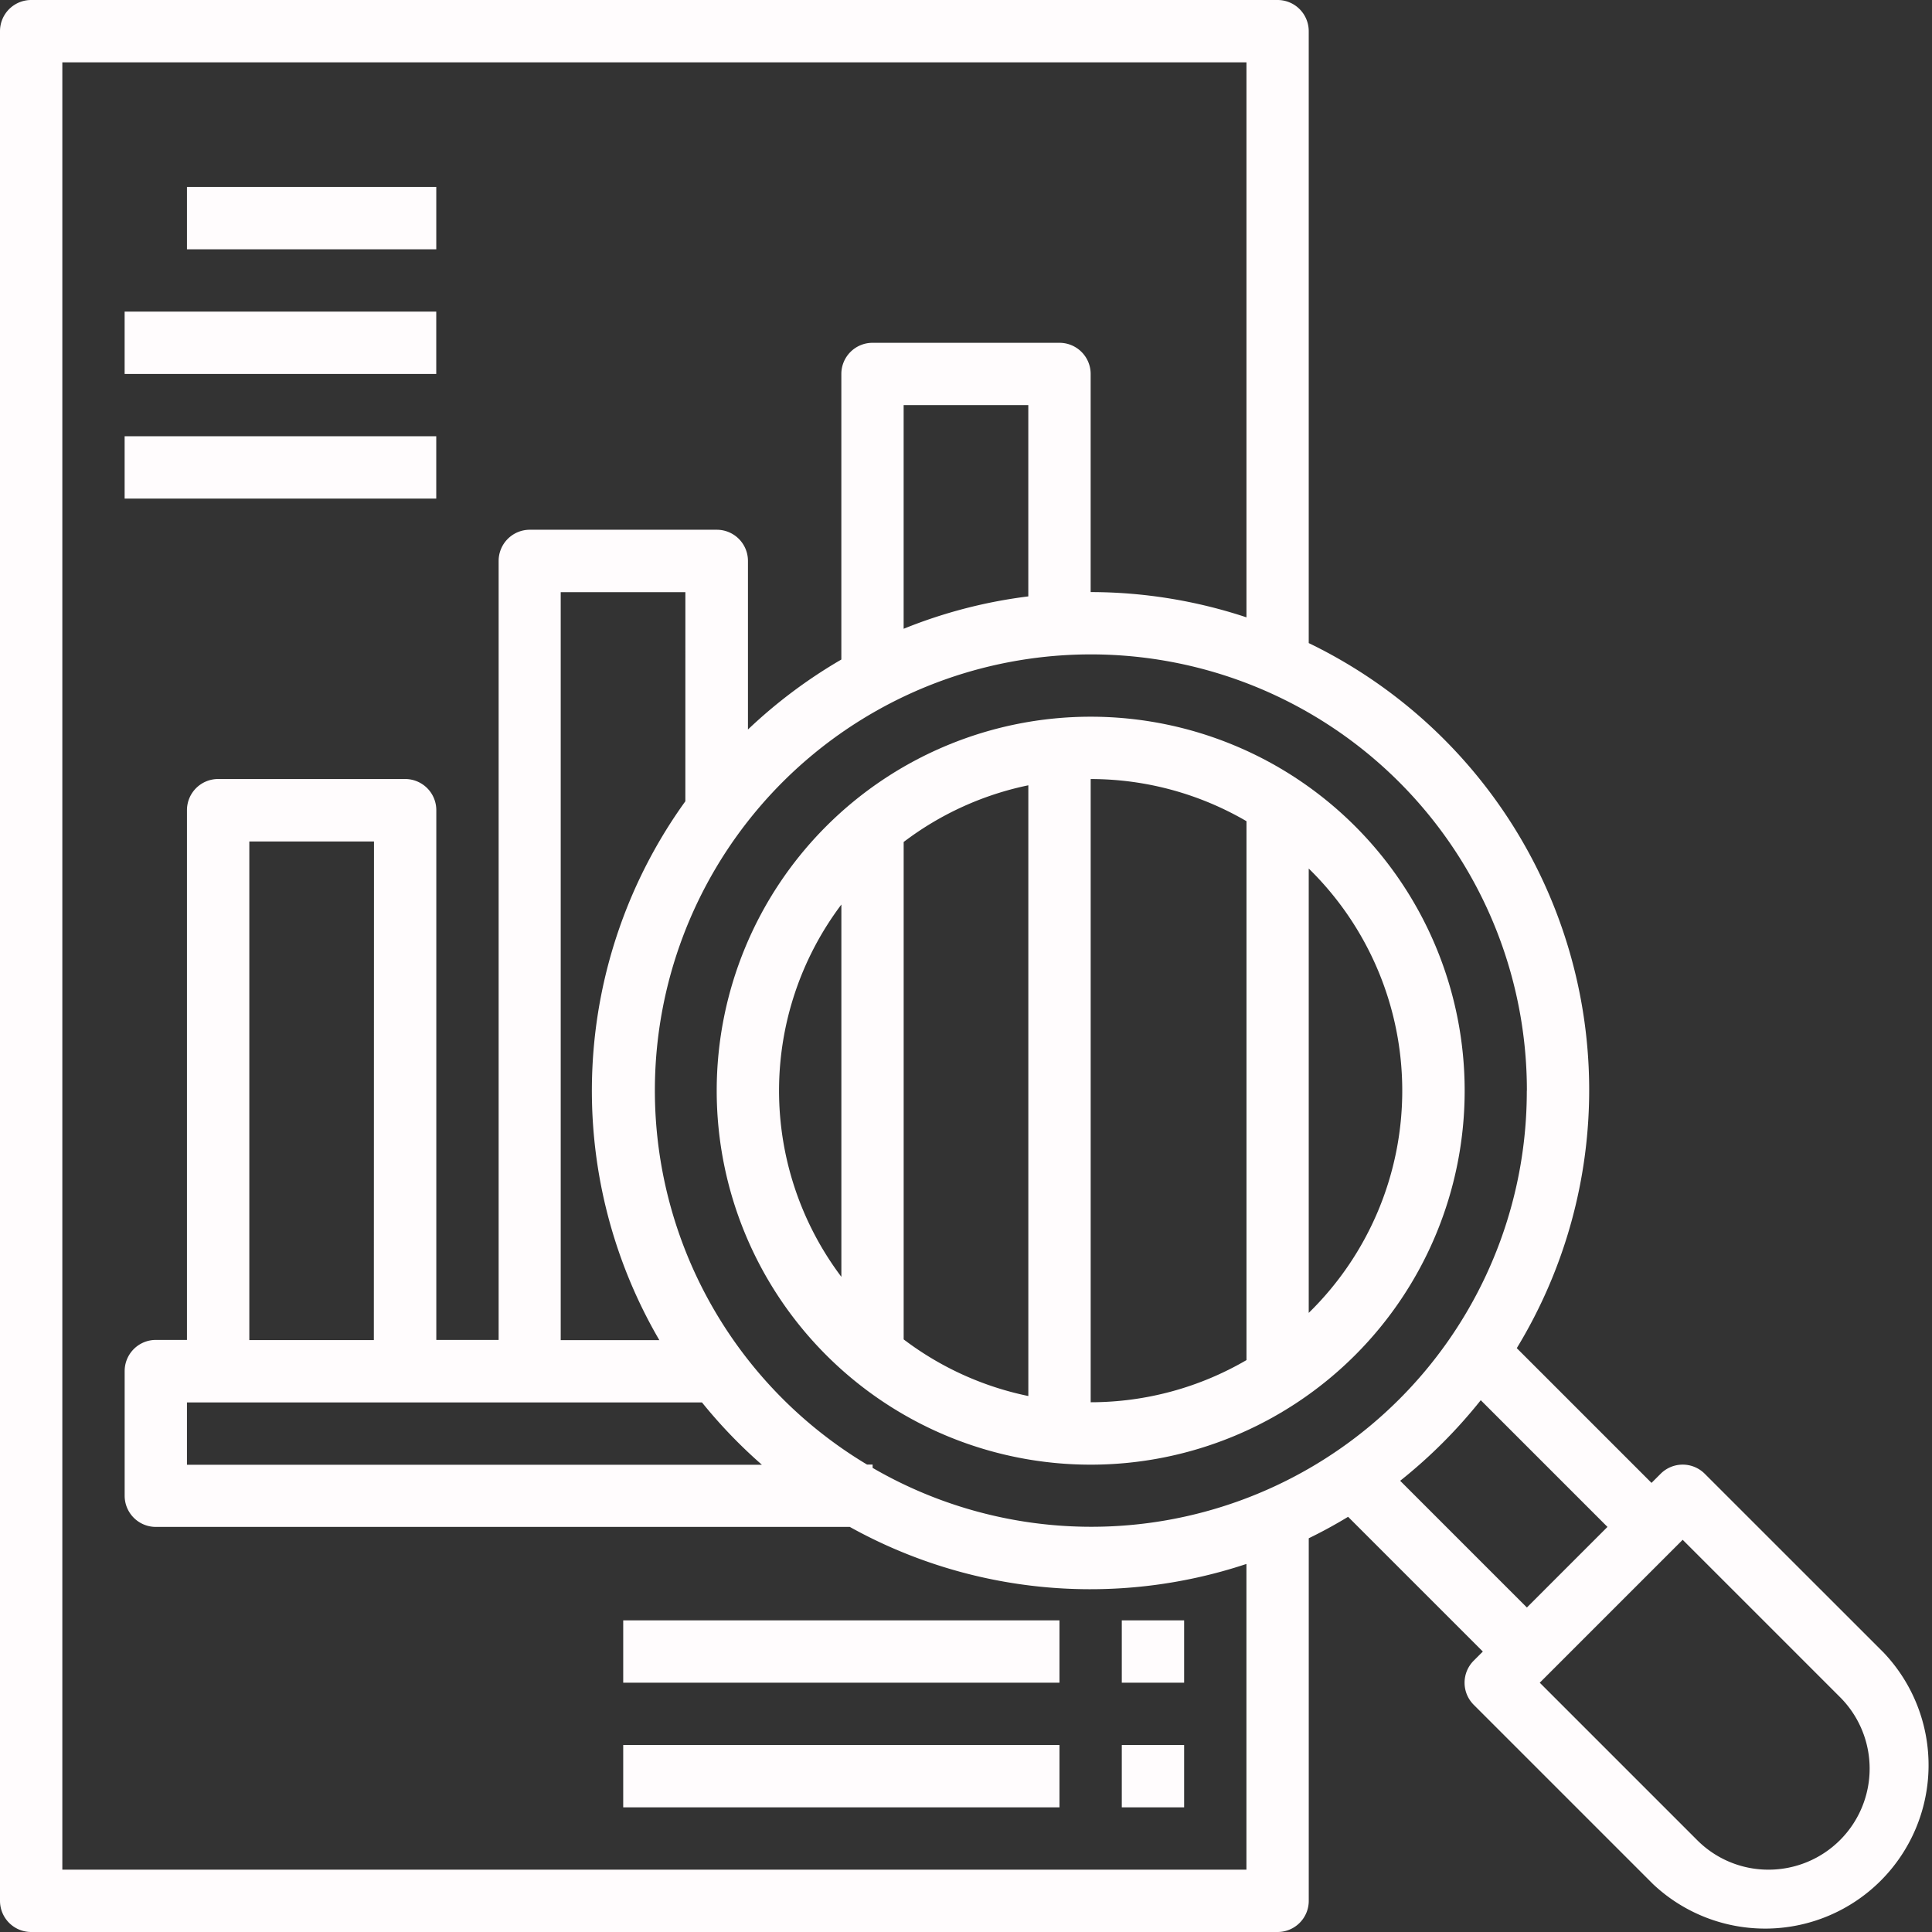 <svg xmlns="http://www.w3.org/2000/svg" width="69.742" height="69.742" viewBox="0 0 69.742 69.742">
  <rect x="0" y="0" width="69.742" height="69.742" fill="#333333" stroke="none"/>
  <g id="analysis_active" transform="translate(-1 -1)">
    <path id="Path_1507" data-name="Path 1507" d="M69.015,60.675,62.538,54.2a1.125,1.125,0,0,0-1.591,0l-.33.33-4.864-4.864a17.917,17.917,0,0,0-7.51-25.452V2.125A1.125,1.125,0,0,0,47.119,1H2.125A1.125,1.125,0,0,0,1,2.125V69.617a1.125,1.125,0,0,0,1.125,1.125H47.119a1.125,1.125,0,0,0,1.125-1.125V56.529q.729-.355,1.42-.775l4.864,4.864-.33.33a1.125,1.125,0,0,0,0,1.591l6.477,6.477a5.9,5.9,0,0,0,8.34-8.34Zm-12.9-20.3A15.72,15.72,0,0,1,32.5,53.988v-.119h-.2a15.739,15.739,0,1,1,23.818-13.5Zm-41.62,9H10v-18h4.5Zm11.845,2.25a18.092,18.092,0,0,0,2.163,2.25H7.749v-2.25Zm-.6-21.7a17.861,17.861,0,0,0-.939,19.451h-3.56v-27h4.5ZM38.12,22.529a17.811,17.811,0,0,0-4.5,1.169V15.623h4.5Zm7.874,45.963H3.25V3.25H45.995V23.285a17.9,17.9,0,0,0-5.624-.912V14.5a1.125,1.125,0,0,0-1.125-1.125H32.5A1.125,1.125,0,0,0,31.371,14.5V24.808A18.072,18.072,0,0,0,28,27.334V21.248a1.125,1.125,0,0,0-1.125-1.125H20.123A1.125,1.125,0,0,0,19,21.248V49.369h-2.25V30.246a1.125,1.125,0,0,0-1.125-1.125H8.874a1.125,1.125,0,0,0-1.125,1.125V49.369H6.624A1.125,1.125,0,0,0,5.5,50.494v4.5a1.125,1.125,0,0,0,1.125,1.125H31.676a17.874,17.874,0,0,0,14.318,1.337Zm5.55-14.038a18.243,18.243,0,0,0,2.909-2.909l4.574,4.574-2.909,2.909Zm13.3,14.038a3.624,3.624,0,0,1-2.579-1.067l-5.682-5.682,5.159-5.159,5.682,5.682a3.648,3.648,0,0,1-2.579,6.226Z" transform="translate(0 0)" fill="#fffcfd"/>
    <path id="Path_1508" data-name="Path 1508" d="M24,37.5A13.5,13.5,0,1,0,37.5,24,13.5,13.5,0,0,0,24,37.5Zm6.749-8.978a11.177,11.177,0,0,1,4.5-2.046V48.522a11.177,11.177,0,0,1-4.5-2.044ZM26.25,37.5a11.172,11.172,0,0,1,2.25-6.72v13.44a11.172,11.172,0,0,1-2.25-6.72ZM37.5,26.25a11.168,11.168,0,0,1,5.624,1.522V47.225A11.168,11.168,0,0,1,37.5,48.747ZM48.747,37.5a11.211,11.211,0,0,1-3.376,8.021l0-16.04A11.209,11.209,0,0,1,48.747,37.5Z" transform="translate(2.872 2.872)" fill="#fffcfd"/>
    <path id="Path_1509" data-name="Path 1509" d="M7,7h9V9.25H7Z" transform="translate(0.749 0.749)" fill="#fffcfd"/>
    <path id="Path_1510" data-name="Path 1510" d="M5,11H16.249v2.25H5Z" transform="translate(0.499 1.249)" fill="#fffcfd"/>
    <path id="Path_1511" data-name="Path 1511" d="M5,15H16.249v2.25H5Z" transform="translate(0.499 1.748)" fill="#fffcfd"/>
    <path id="Path_1512" data-name="Path 1512" d="M21,57H36.748v2.25H21Z" transform="translate(2.497 6.992)" fill="#fffcfd"/>
    <path id="Path_1513" data-name="Path 1513" d="M37,57h2.25v2.25H37Z" transform="translate(4.495 6.992)" fill="#fffcfd"/>
    <path id="Path_1514" data-name="Path 1514" d="M21,53H36.748v2.25H21Z" transform="translate(2.497 6.493)" fill="#fffcfd"/>
    <path id="Path_1515" data-name="Path 1515" d="M37,53h2.25v2.25H37Z" transform="translate(4.495 6.493)" fill="#fffcfd"/>
  </g>
</svg>
